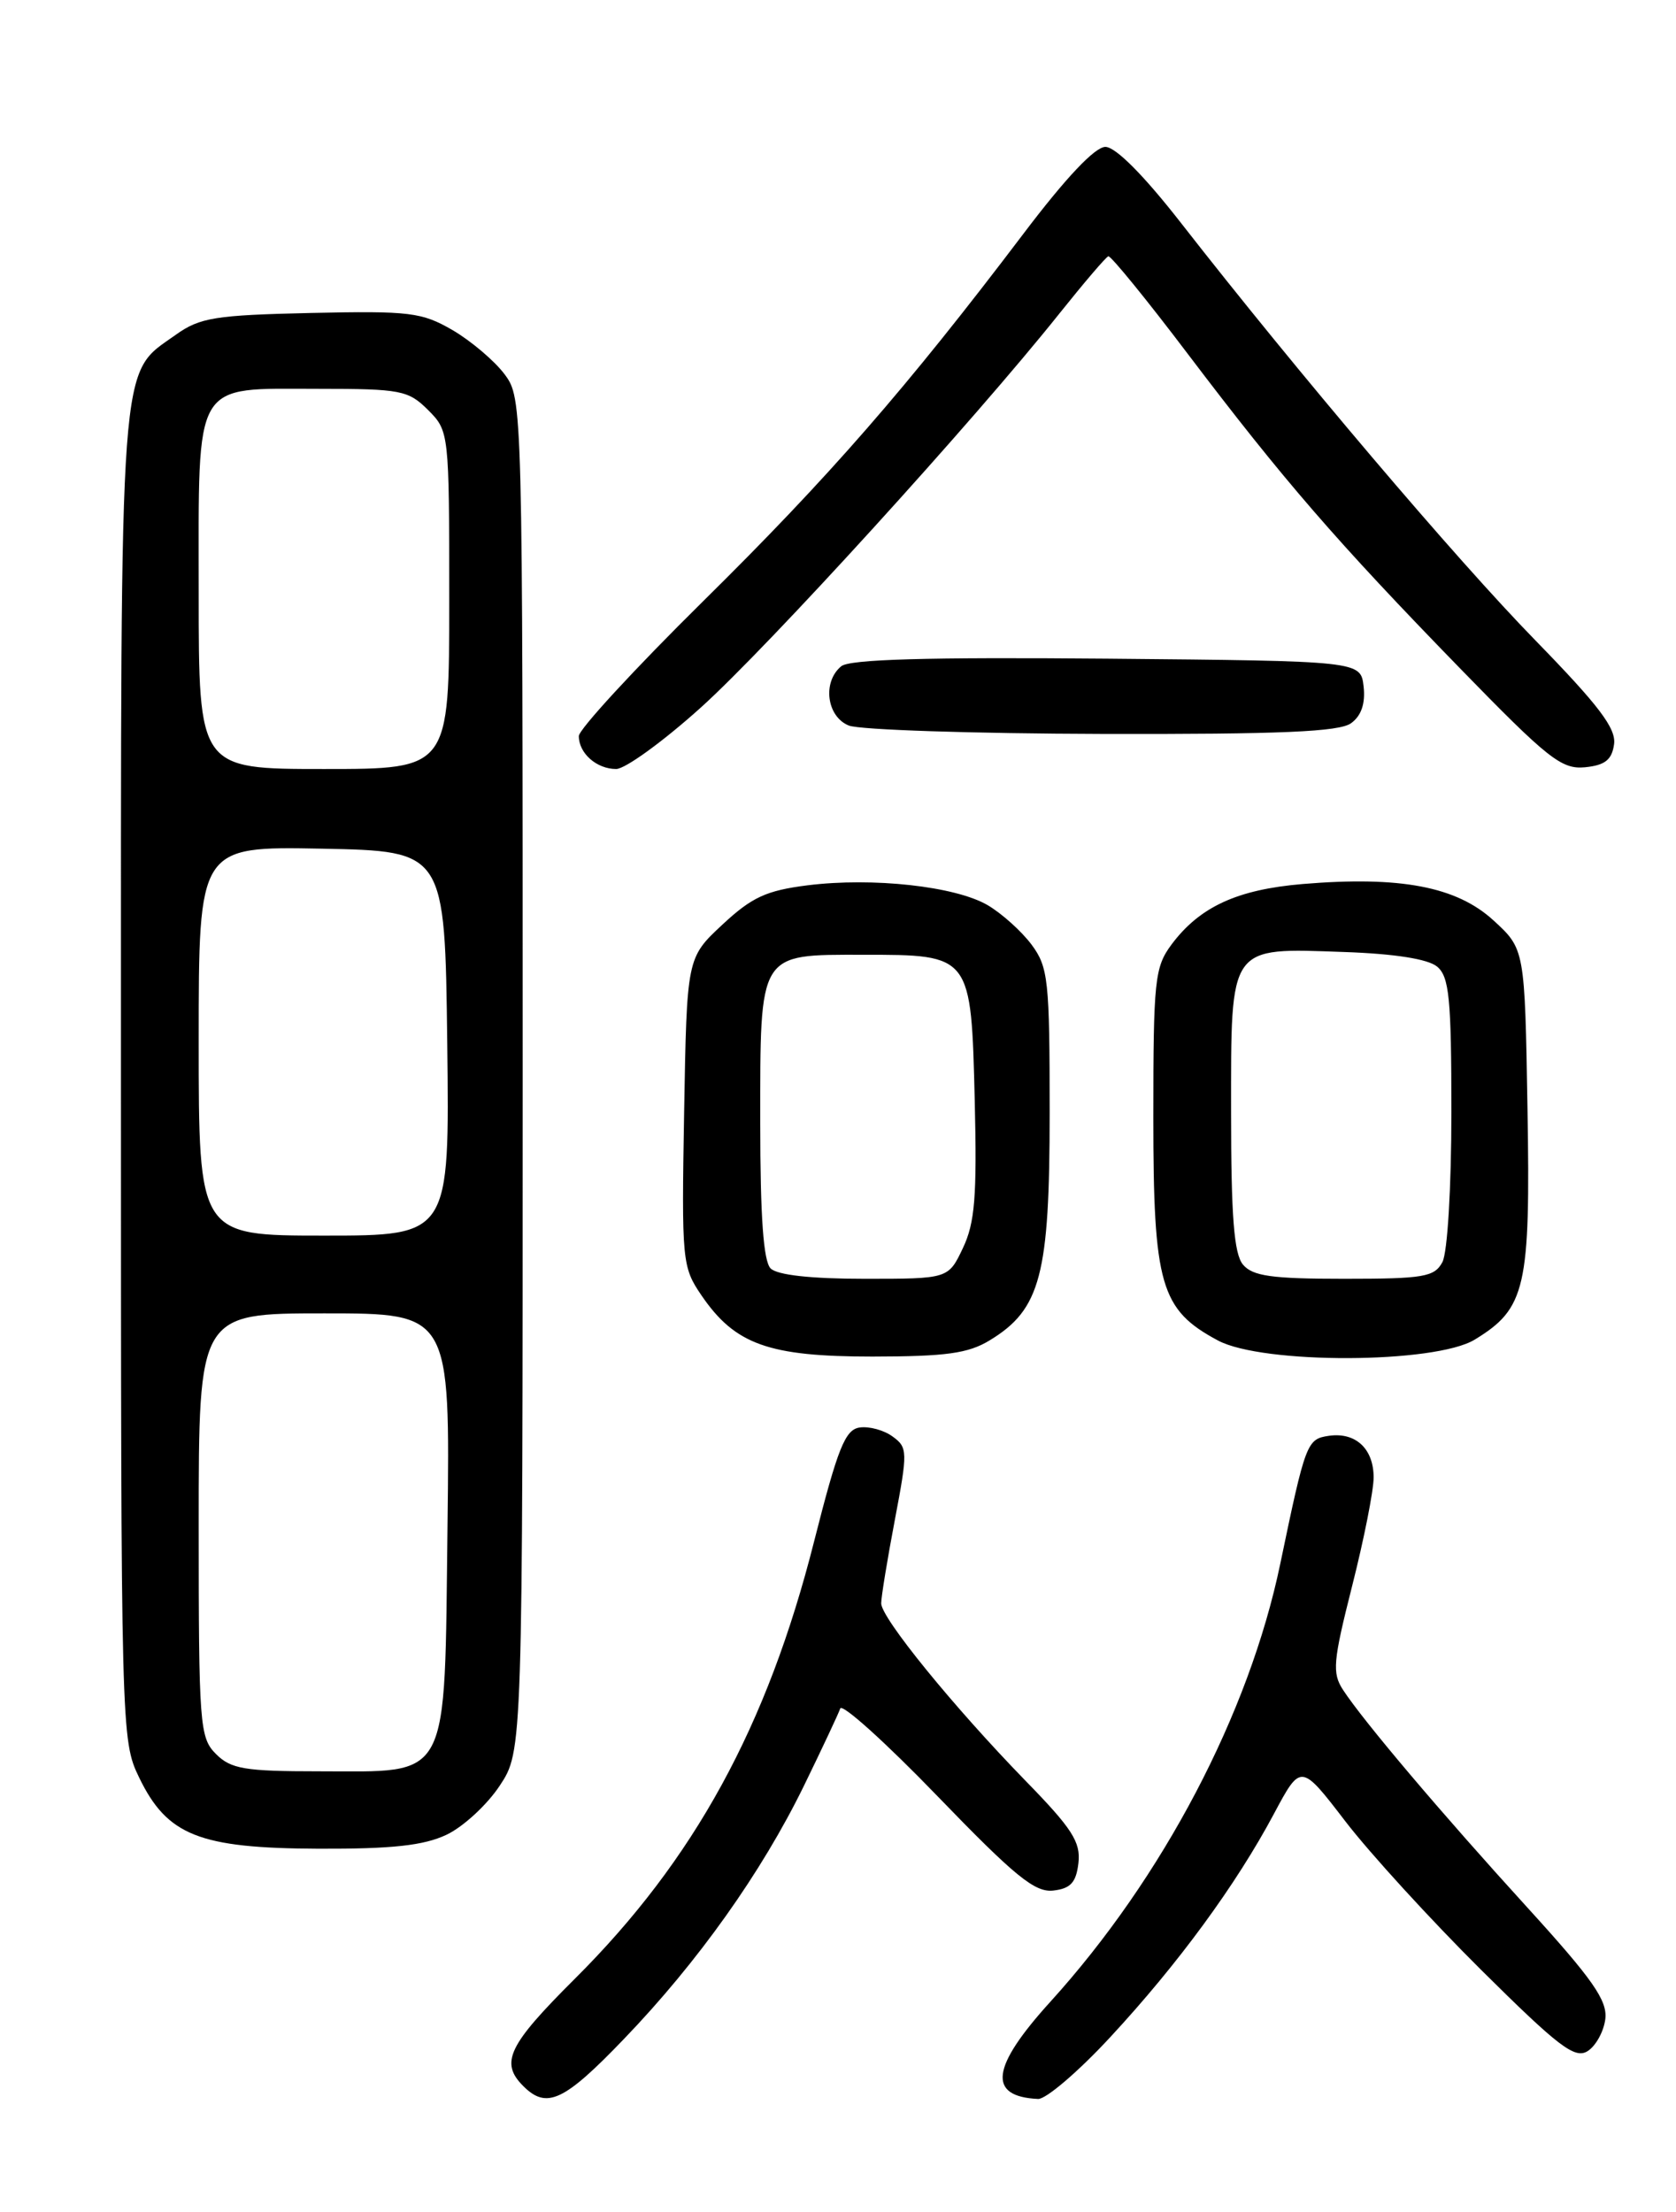 <?xml version="1.0" encoding="UTF-8" standalone="no"?>
<!DOCTYPE svg PUBLIC "-//W3C//DTD SVG 1.1//EN" "http://www.w3.org/Graphics/SVG/1.1/DTD/svg11.dtd" >
<svg xmlns="http://www.w3.org/2000/svg" xmlns:xlink="http://www.w3.org/1999/xlink" version="1.1" viewBox="0 0 194 256">
 <g >
 <path fill="currentColor"
d=" M 72.23 235.97 C 80.78 227.08 88.16 216.70 93.06 206.67 C 95.16 202.36 97.05 198.34 97.26 197.73 C 97.46 197.11 102.52 201.67 108.49 207.85 C 117.49 217.17 119.80 219.05 121.93 218.80 C 123.93 218.57 124.57 217.86 124.83 215.61 C 125.11 213.19 124.09 211.61 118.72 206.11 C 110.35 197.51 102.00 187.25 102.00 185.56 C 102.00 184.82 102.71 180.48 103.58 175.90 C 105.08 168.00 105.07 167.52 103.33 166.26 C 102.33 165.52 100.61 165.05 99.51 165.21 C 97.83 165.45 96.98 167.57 94.24 178.37 C 88.82 199.80 80.36 215.25 66.53 229.02 C 58.81 236.71 57.85 238.71 60.57 241.43 C 63.28 244.14 65.28 243.21 72.23 235.97 Z  M 128.53 235.75 C 136.36 227.30 143.07 218.15 147.46 209.92 C 150.58 204.08 150.58 204.08 155.73 210.79 C 158.56 214.48 165.64 222.22 171.45 227.99 C 180.41 236.88 182.28 238.31 183.76 237.39 C 184.72 236.79 185.64 235.11 185.82 233.66 C 186.07 231.52 184.35 229.06 176.79 220.76 C 166.88 209.89 157.84 199.22 155.46 195.58 C 154.18 193.62 154.30 192.29 156.51 183.56 C 157.88 178.16 159.00 172.51 159.00 170.99 C 159.00 167.67 156.92 165.73 153.83 166.17 C 151.27 166.54 151.12 166.94 148.19 181.00 C 144.58 198.33 134.60 217.32 121.59 231.66 C 114.70 239.25 114.27 242.64 120.16 242.92 C 121.07 242.96 124.84 239.74 128.53 235.75 Z  M 51.69 212.34 C 53.61 211.43 56.38 208.88 57.84 206.67 C 60.50 202.65 60.50 202.65 60.50 124.40 C 60.50 46.54 60.49 46.13 58.41 43.32 C 57.25 41.77 54.55 39.48 52.41 38.22 C 48.82 36.14 47.47 35.97 36.00 36.22 C 24.93 36.47 23.14 36.75 20.37 38.73 C 13.72 43.48 14.00 39.69 14.00 124.59 C 14.00 200.58 14.02 201.41 16.10 205.71 C 19.35 212.43 23.06 213.90 36.85 213.96 C 45.41 213.99 49.05 213.59 51.69 212.34 Z  M 114.58 155.11 C 120.45 151.54 121.50 147.54 121.50 128.82 C 121.50 113.43 121.34 111.93 119.40 109.32 C 118.24 107.77 115.95 105.71 114.31 104.75 C 110.57 102.57 101.04 101.52 93.48 102.46 C 88.71 103.06 87.03 103.83 83.62 107.01 C 79.50 110.85 79.50 110.85 79.19 128.69 C 78.89 145.94 78.96 146.64 81.19 149.91 C 85.08 155.61 88.97 157.00 100.98 157.00 C 109.51 156.99 112.08 156.64 114.58 155.11 Z  M 170.70 155.04 C 176.61 151.44 177.16 149.04 176.81 128.35 C 176.50 109.84 176.50 109.84 172.86 106.51 C 168.60 102.61 162.08 101.37 150.79 102.31 C 143.20 102.95 138.86 104.95 135.60 109.32 C 133.66 111.94 133.50 113.42 133.50 129.32 C 133.50 148.73 134.33 151.58 140.98 155.14 C 146.16 157.91 166.11 157.84 170.70 155.04 Z  M 81.14 81.87 C 88.96 74.82 112.68 48.76 122.64 36.27 C 125.47 32.73 128.01 29.75 128.29 29.66 C 128.57 29.57 132.73 34.67 137.52 41.00 C 148.58 55.59 154.66 62.61 168.95 77.30 C 179.18 87.82 180.75 89.06 183.46 88.80 C 185.78 88.57 186.58 87.94 186.83 86.14 C 187.09 84.31 185.09 81.67 177.75 74.14 C 168.51 64.68 150.15 43.05 136.66 25.75 C 132.38 20.27 129.13 17.00 127.95 17.00 C 126.74 17.00 123.36 20.58 118.45 27.07 C 104.92 44.93 95.96 55.21 81.33 69.64 C 73.45 77.42 67.00 84.42 67.00 85.19 C 67.00 87.18 69.06 89.00 71.32 89.00 C 72.37 89.00 76.79 85.79 81.14 81.87 Z  M 156.39 83.70 C 157.58 82.84 158.06 81.41 157.84 79.45 C 157.50 76.50 157.50 76.50 128.12 76.23 C 107.28 76.05 98.34 76.30 97.37 77.11 C 95.17 78.93 95.69 82.94 98.25 83.97 C 99.49 84.47 112.68 84.90 127.56 84.94 C 148.26 84.99 155.04 84.69 156.39 83.70 Z  M 25.00 203.00 C 23.11 201.11 23.00 199.67 23.00 176.50 C 23.00 152.00 23.00 152.00 37.55 152.00 C 52.10 152.00 52.10 152.00 51.80 176.59 C 51.43 206.61 52.28 205.00 36.89 205.00 C 28.33 205.00 26.73 204.73 25.00 203.00 Z  M 23.00 120.47 C 23.00 97.95 23.00 97.95 37.25 98.22 C 51.50 98.50 51.50 98.50 51.77 120.75 C 52.04 143.00 52.04 143.00 37.52 143.00 C 23.00 143.00 23.00 143.00 23.00 120.47 Z  M 23.00 68.65 C 23.00 43.67 22.22 45.00 36.87 45.00 C 46.39 45.00 47.26 45.17 49.55 47.45 C 51.98 49.89 52.00 50.04 52.00 69.45 C 52.00 89.00 52.00 89.00 37.50 89.00 C 23.00 89.00 23.00 89.00 23.00 68.65 Z  M 89.20 146.80 C 88.37 145.97 88.00 140.80 88.00 129.99 C 88.00 110.06 87.73 110.50 99.88 110.50 C 112.46 110.50 112.41 110.44 112.83 127.47 C 113.09 138.47 112.85 141.52 111.46 144.44 C 109.77 148.00 109.77 148.00 100.09 148.00 C 93.89 148.00 89.97 147.57 89.20 146.80 Z  M 143.87 146.35 C 142.84 145.10 142.50 140.80 142.50 128.77 C 142.50 109.19 142.14 109.71 155.60 110.18 C 161.42 110.38 165.29 110.99 166.35 111.87 C 167.75 113.04 168.00 115.55 168.00 128.69 C 168.00 137.42 167.55 144.97 166.96 146.07 C 166.04 147.79 164.79 148.00 155.59 148.00 C 147.19 148.00 144.99 147.69 143.87 146.35 Z "/>
</g>
</svg>